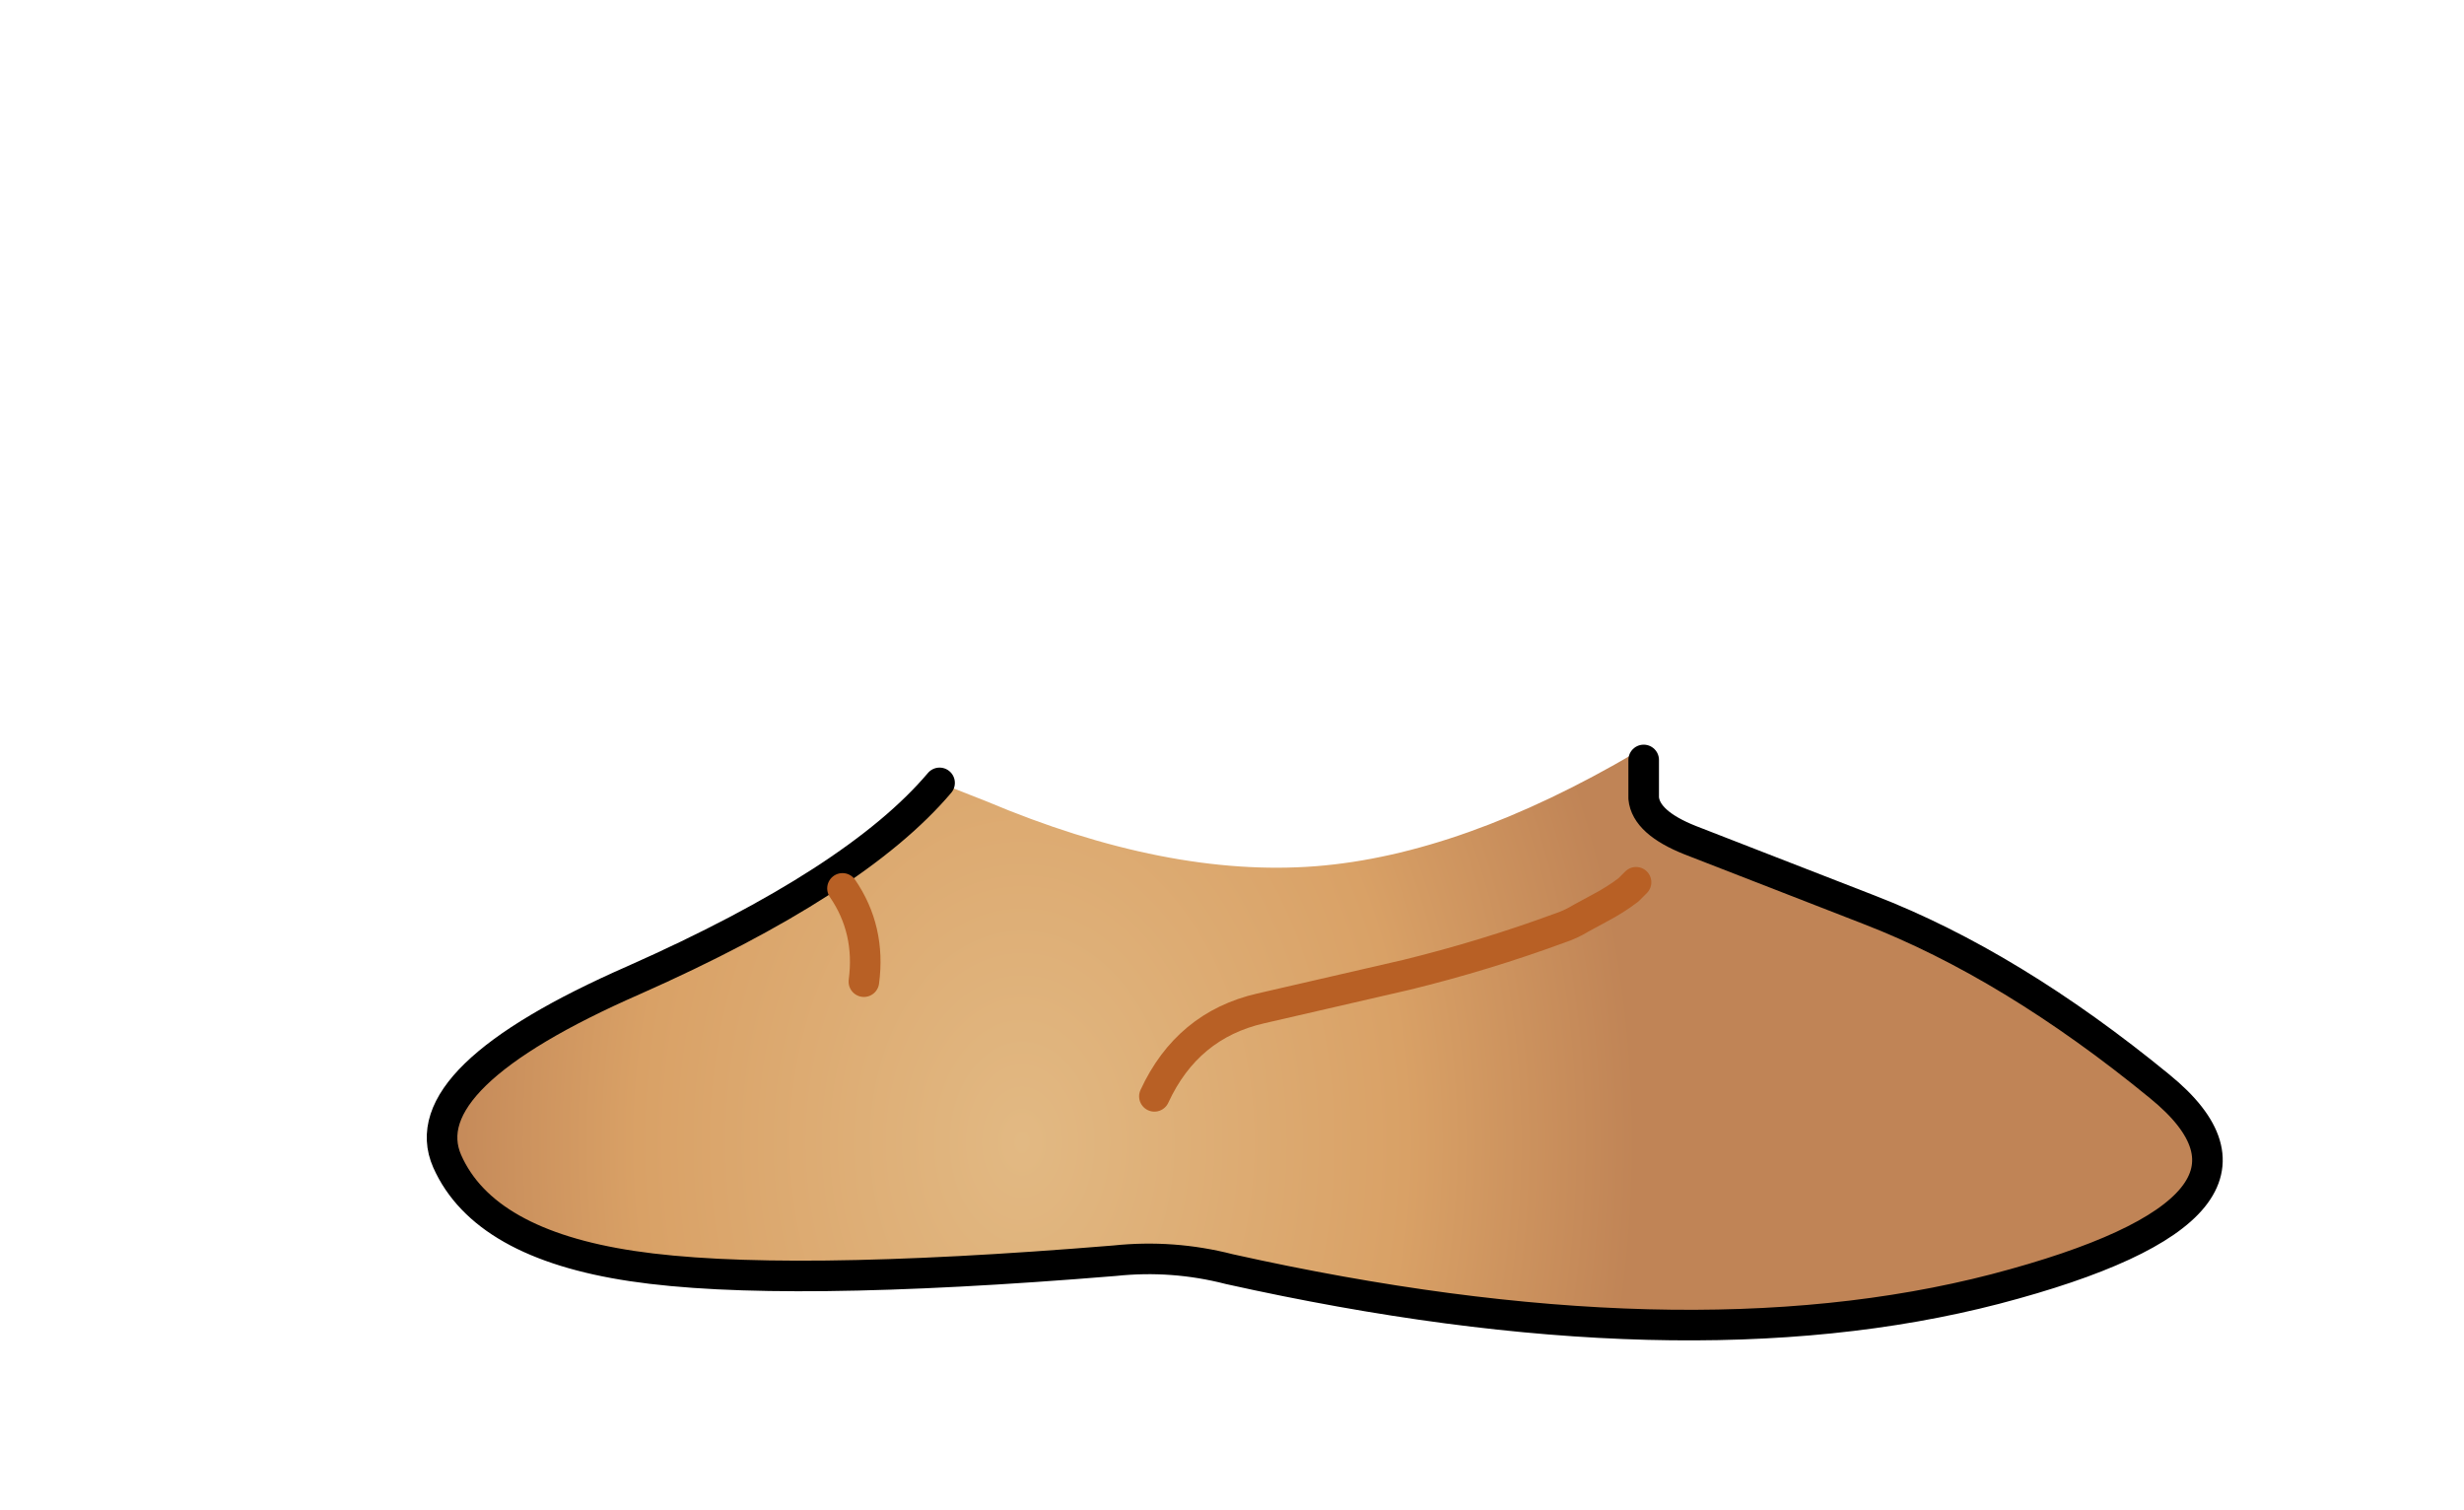 <?xml version="1.0" encoding="UTF-8" standalone="no"?>
<svg xmlns:xlink="http://www.w3.org/1999/xlink" xmlns="http://www.w3.org/2000/svg" height="98.75px" width="161.15px">
  <g transform="matrix(1.0, 0.0, 0.0, 1.0, 83.0, 71.7)">
    <g data-characterId="1269" height="37.95" transform="matrix(1.0, 0.0, 0.0, 1.0, -54.6, -22.5)" width="116.45" xlink:href="#shape0">
      <g id="shape0" transform="matrix(1.0, 0.0, 0.0, 1.0, 54.6, 22.5)">
        <path d="M24.0 -14.0 L23.5 -13.5 Q22.65 -12.85 21.6 -12.3 L20.4 -11.65 Q19.75 -11.25 19.0 -11.0 14.1 -9.2 9.0 -7.95 L-0.55 -5.75 Q-5.35 -4.65 -7.5 0.0 -5.35 -4.65 -0.55 -5.75 L9.0 -7.95 Q14.1 -9.2 19.0 -11.0 19.75 -11.25 20.4 -11.65 L21.6 -12.3 Q22.65 -12.85 23.5 -13.5 L24.0 -14.0 M24.5 -22.0 L24.5 -19.5 Q24.65 -17.9 27.55 -16.75 L39.25 -12.2 Q48.55 -8.6 58.25 -0.65 67.95 7.25 47.5 12.6 27.05 17.9 -2.6 11.3 -6.3 10.35 -10.1 10.75 -32.0 12.55 -41.65 11.1 -51.35 9.65 -53.75 4.25 -56.15 -1.2 -41.55 -7.6 -27.0 -14.05 -21.55 -20.5 L-18.5 -19.3 Q-6.65 -14.3 3.05 -15.05 12.6 -15.8 24.0 -22.5 L24.5 -22.0 M-27.9 -13.6 Q-26.05 -10.9 -26.5 -7.5 -26.05 -10.9 -27.9 -13.6" fill="url(#gradient0)" fill-rule="evenodd" stroke="none"/>
        <path d="M-21.55 -20.5 Q-27.0 -14.05 -41.55 -7.6 -56.15 -1.2 -53.75 4.25 -51.35 9.65 -41.65 11.1 -32.0 12.55 -10.1 10.75 -6.3 10.35 -2.6 11.3 27.05 17.9 47.5 12.6 67.95 7.25 58.25 -0.65 48.55 -8.6 39.25 -12.2 L27.55 -16.75 Q24.65 -17.9 24.5 -19.5 L24.5 -22.0" fill="none" stroke="#000000" stroke-linecap="round" stroke-linejoin="round" stroke-width="2.0"/>
        <path d="M-7.5 0.0 Q-5.35 -4.65 -0.55 -5.75 L9.0 -7.95 Q14.1 -9.2 19.0 -11.0 19.75 -11.25 20.4 -11.65 L21.6 -12.3 Q22.65 -12.85 23.5 -13.5 L24.0 -14.0 M-26.5 -7.5 Q-26.05 -10.9 -27.9 -13.6" fill="none" stroke="#b86025" stroke-linecap="round" stroke-linejoin="round" stroke-width="2.0"/>
      </g>
    </g>
  </g>
  <defs>
    <radialGradient cx="0" cy="0" gradientTransform="matrix(0.049, 0.0, 0.0, 0.068, -16.15, 3.0)" gradientUnits="userSpaceOnUse" id="gradient0" r="819.2" spreadMethod="pad">
      <stop offset="0.0" stop-color="#e2b983"/>
      <stop offset="0.627" stop-color="#d9a166"/>
      <stop offset="1.0" stop-color="#c08456"/>
    </radialGradient>
  </defs>
</svg>
